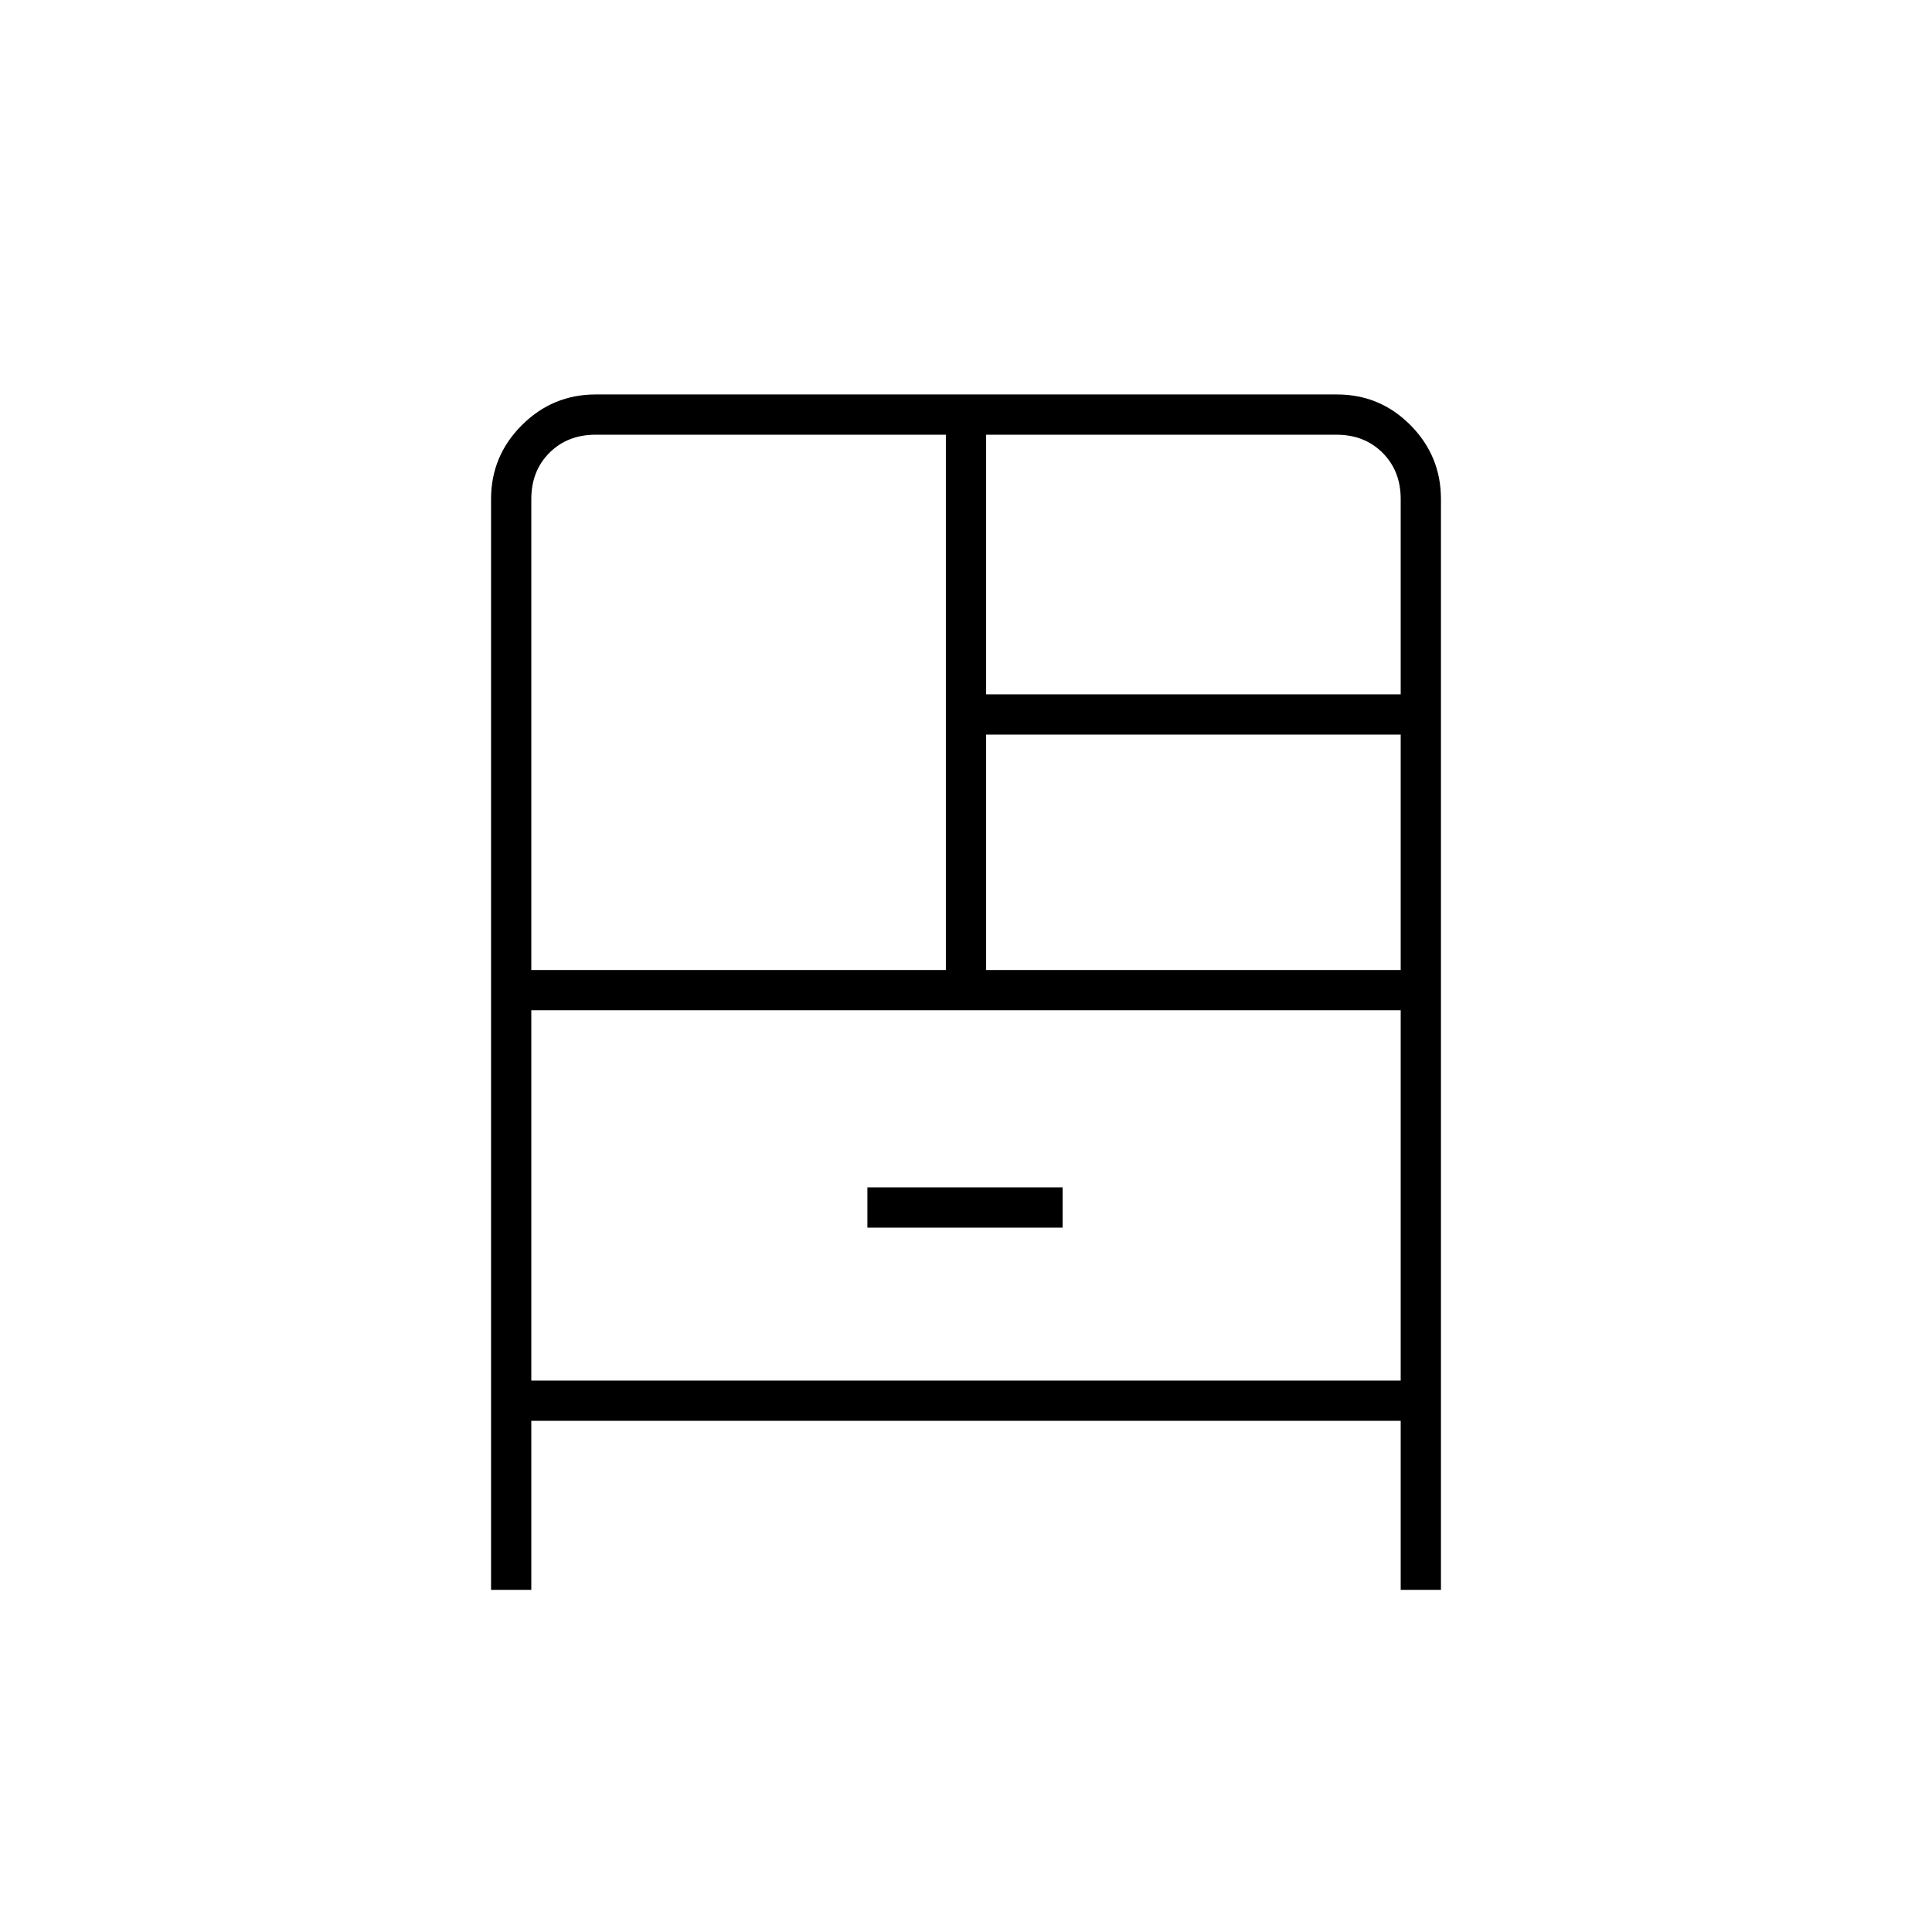 <svg xmlns="http://www.w3.org/2000/svg" height="20" viewBox="0 -960 960 960" width="20"><path d="M244-170v-542q0-21.45 15.29-36.72Q274.57-764 296.04-764h368.24q21.47 0 36.6 15.28Q716-733.45 716-712v542h-20v-84H264v84h-20Zm20-308h206v-266H296q-14 0-23 9t-9 23v234Zm226-137h206v-97q0-14-9-23t-23-9H490v129Zm0 137h206v-117H490v117Zm-59 128h97v-20h-97v20ZM264-458v184h432v-184H264Zm0 0v184-184Z"/></svg>